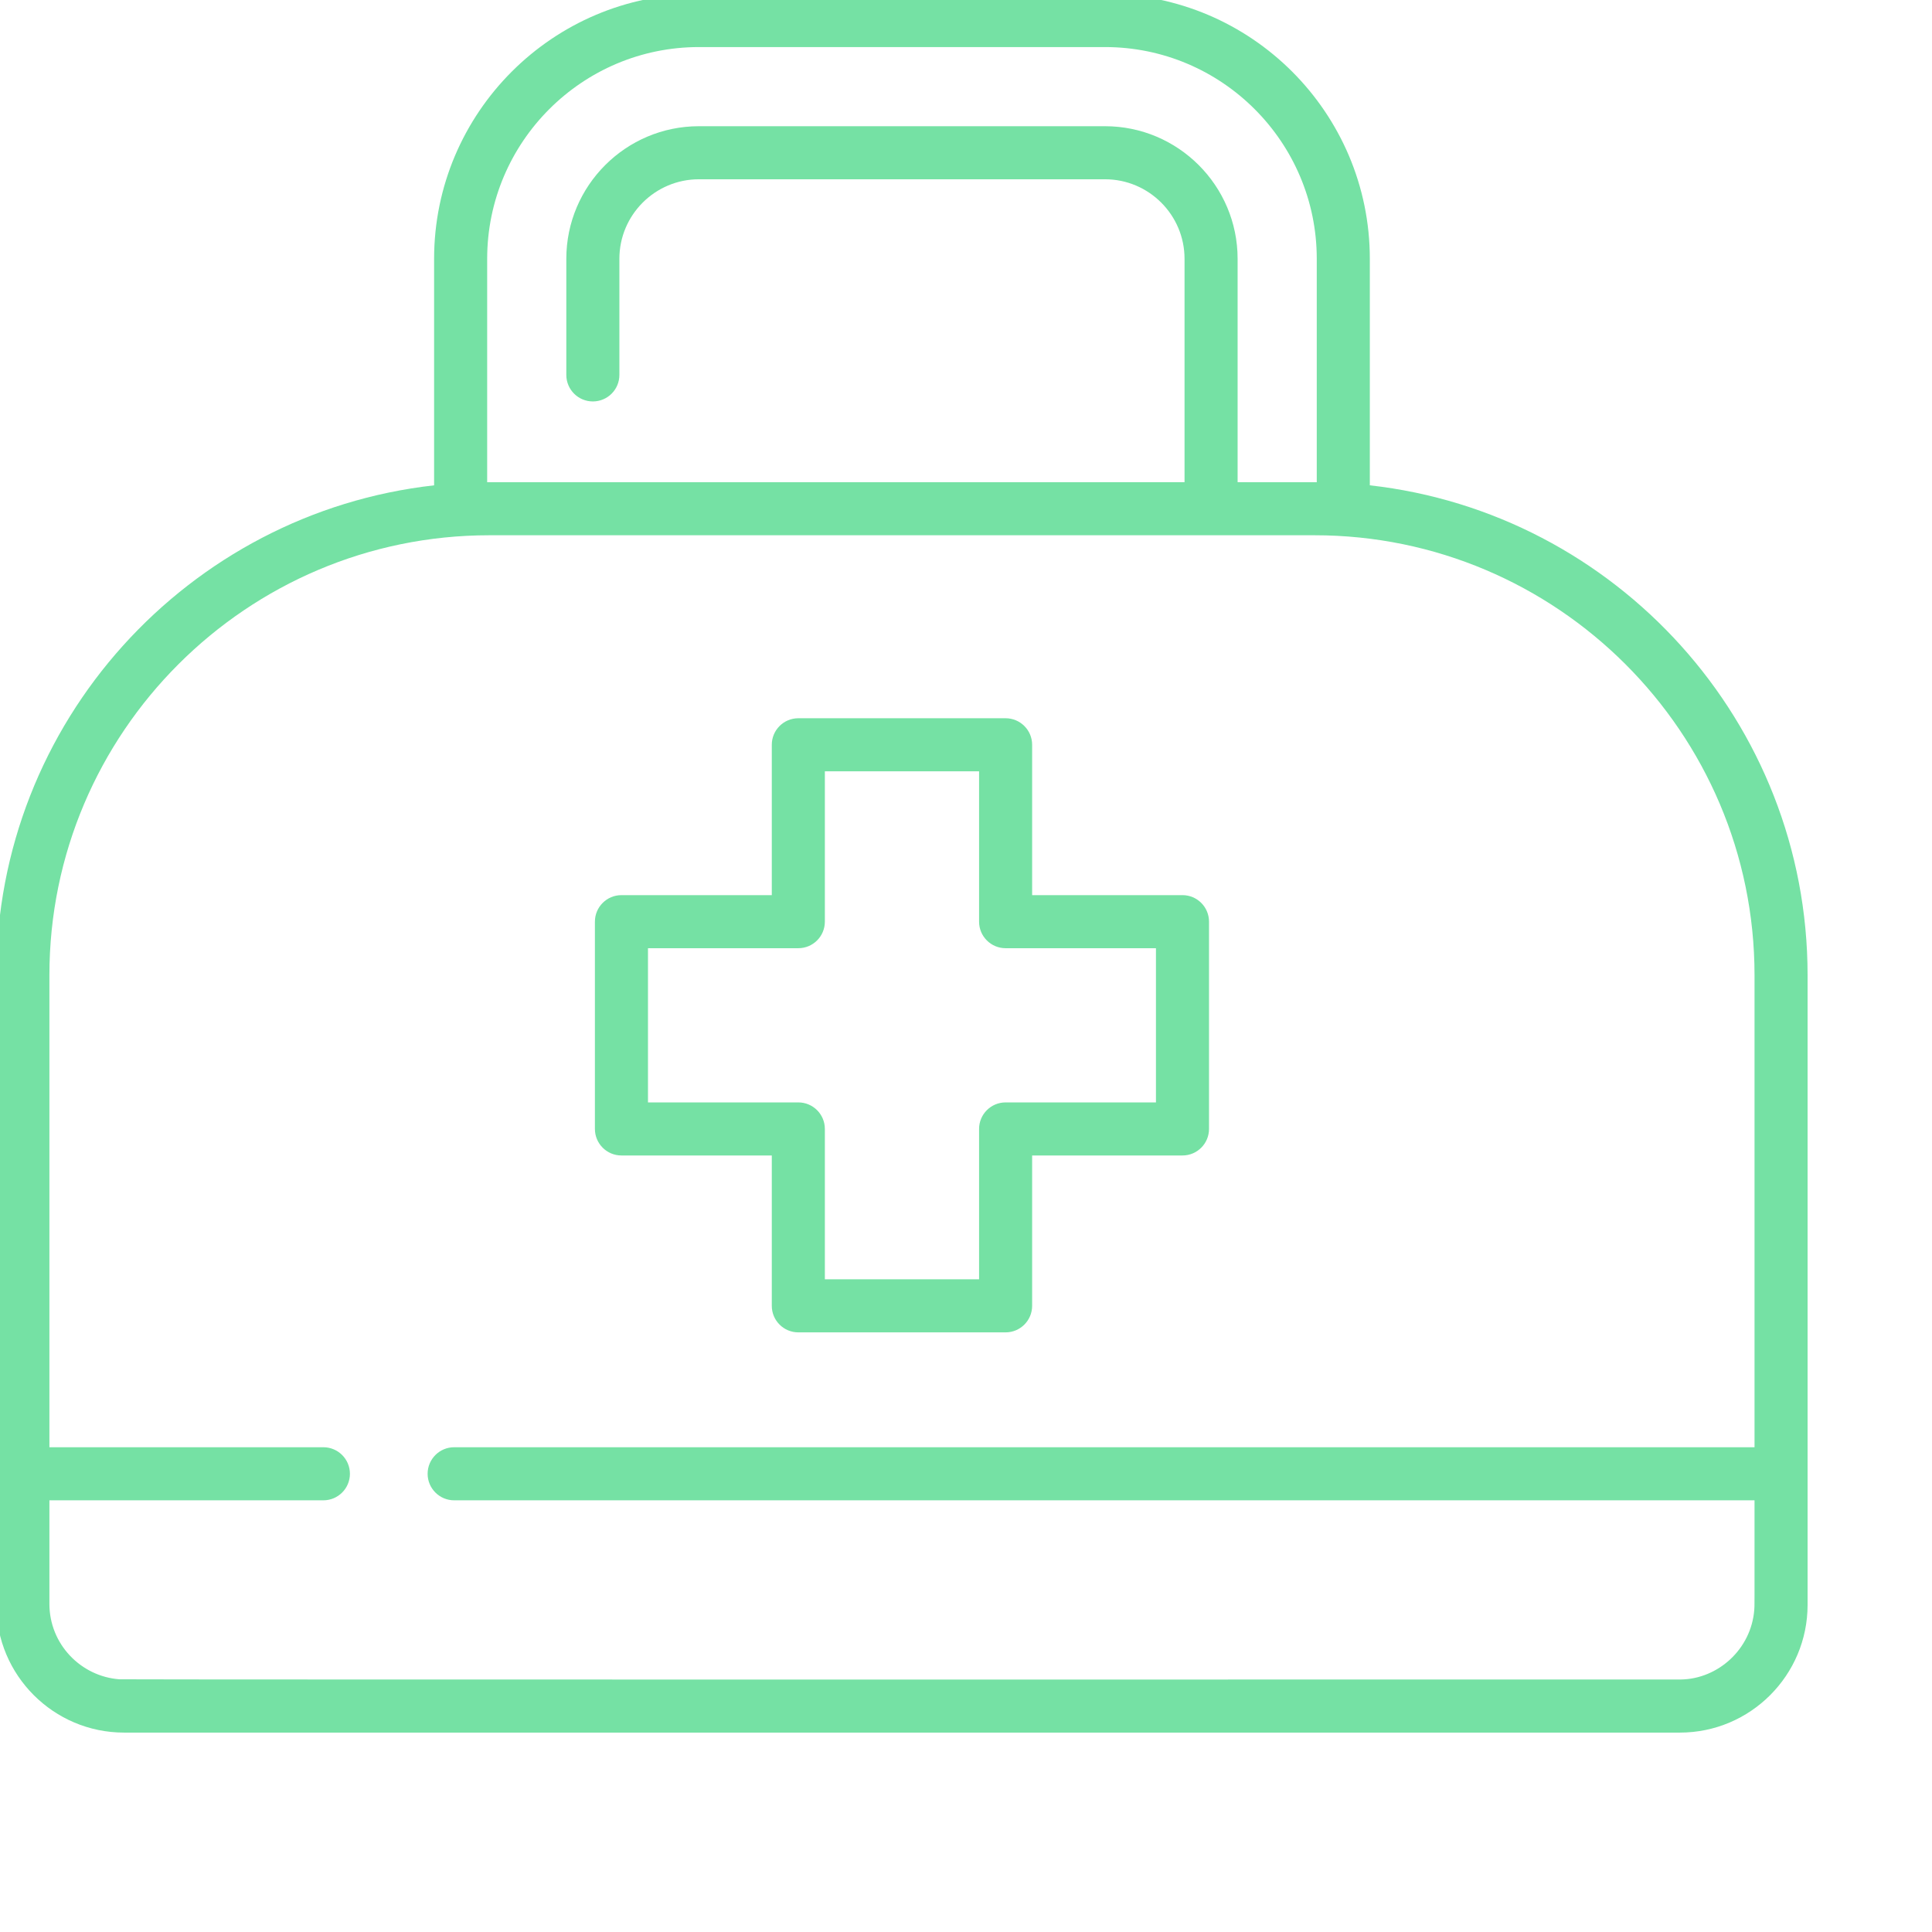 <?xml version="1.0"?>
<svg xmlns="http://www.w3.org/2000/svg" xmlns:xlink="http://www.w3.org/1999/xlink" xmlns:svgjs="http://svgjs.com/svgjs" version="1.1" width="512" height="512" x="0" y="0" viewBox="0 0 1065 1065" style="enable-background:new 0 0 512 512" xml:space="preserve" class=""><g><path xmlns="http://www.w3.org/2000/svg" d="m755.105 267.527v-124.863c0-80.488-65.48-145.969-145.965-145.969h-223.879c-80.484 0-145.965 65.48-145.965 145.969v124.871c-135.574 15.18-241.316 130.488-241.316 270.039v347.109c0 38.82 31.574 70.398 70.395 70.398h857.656c38.816 0 70.387-31.578 70.387-70.398v-347.109c0-139.551-105.738-254.859-241.312-270.047zm-486.555-124.863c0-64.352 52.355-116.719 116.711-116.719h223.879c64.352 0 116.715 52.367 116.715 116.719v123.164c-5.457-.023-30.871-.004-43.633-.02v-123.145c0-40.297-32.789-73.086-73.082-73.086h-223.879c-40.293 0-73.082 32.789-73.082 73.086v64.004c0 8.086 6.555 14.625 14.625 14.625 8.082 0 14.625-6.539 14.625-14.625v-64.004c0-24.16 19.668-43.836 43.832-43.836h223.879c24.172 0 43.828 19.676 43.828 43.836v123.145c-38.977.016-379.473-.004-384.418.02zm-202.75 783.031c-21.258-1.59-38.566-19.363-38.566-41.57v-57.086h151.031c8.074 0 14.625-6.555 14.625-14.625 0-8.078-6.551-14.633-14.625-14.633h-151.031v-260.207c0-133.715 108.789-242.516 242.512-242.516h454.914c133.43 0 242.508 108.551 242.508 242.516v260.207h-716.82c-8.066 0-14.625 6.555-14.625 14.633 0 8.07 6.559 14.625 14.625 14.625h716.82c-.023 62.414.062 57.176-.129 60.219-1.645 21.953-20.137 38.266-40.445 38.547-.414.008-856.996.129-860.793-.109zm0 0" fill="#75e1a4" data-original="#000000" style="" class=""/><path xmlns="http://www.w3.org/2000/svg" d="m342.566 636.945h82.879v82.887c0 8.074 6.547 14.625 14.625 14.625h114.262c8.074 0 14.625-6.551 14.625-14.625v-82.887h82.879c8.082 0 14.625-6.547 14.625-14.625v-114.254c0-8.078-6.543-14.625-14.625-14.625h-82.879v-82.887c0-8.074-6.551-14.625-14.625-14.625h-114.262c-8.078 0-14.625 6.551-14.625 14.625v82.887h-82.879c-8.078 0-14.625 6.547-14.625 14.625v114.254c0 8.078 6.547 14.625 14.625 14.625zm14.629-114.254h82.875c8.082 0 14.625-6.551 14.625-14.625v-82.887h85.012v82.887c0 8.074 6.547 14.625 14.625 14.625h82.879v85.004h-82.879c-8.078 0-14.625 6.551-14.625 14.625v82.883h-85.012v-82.883c0-8.074-6.543-14.625-14.625-14.625h-82.875zm0 0" fill="#75e1a4" data-original="#000000" style="" class=""/></g></svg>
